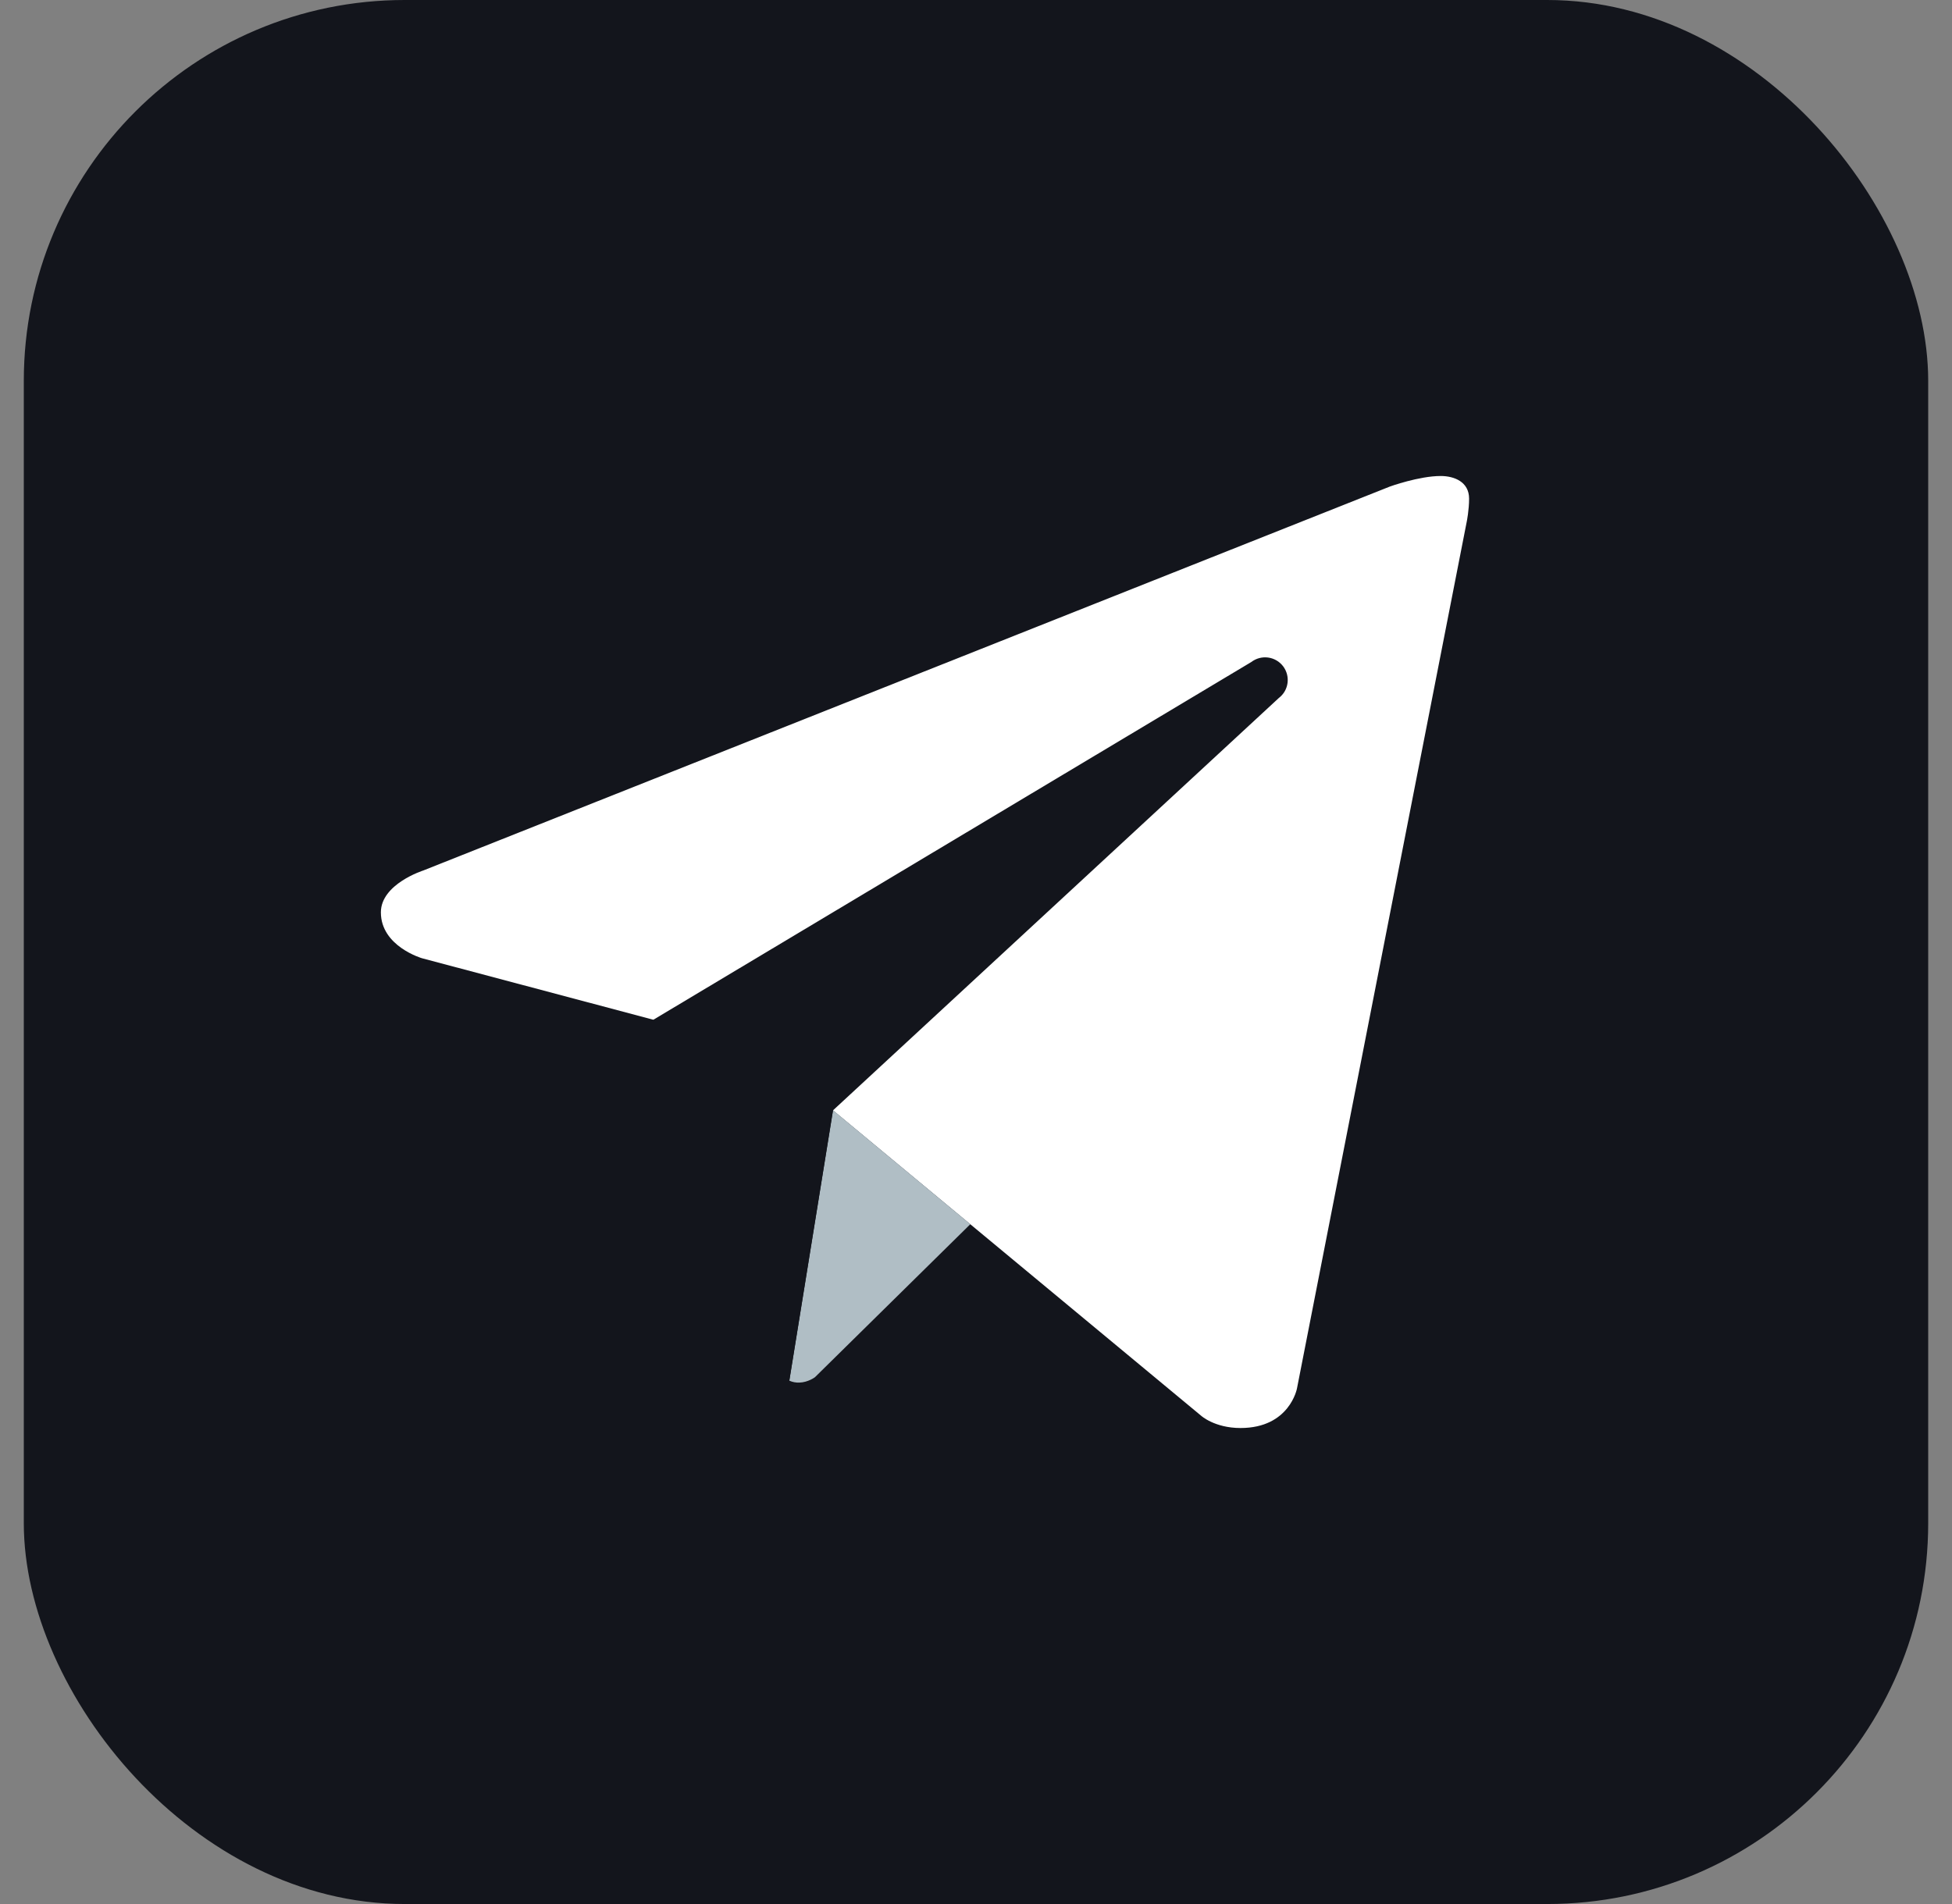 <svg width="41" height="40" viewBox="0 0 41 40" fill="none" xmlns="http://www.w3.org/2000/svg">
<rect x="0" y="0" width="41" height="40" fill="#808080" stroke="none"/>
<rect x="0.5" width="40" height="40" rx="8" fill="#13151C"/>
<path d="M30.809 10.952L27.242 29.168C27.242 29.168 27.089 30 26.056 30C25.508 30 25.225 29.739 25.225 29.739L17.497 23.327L13.716 21.421L8.864 20.131C8.864 20.131 8 19.881 8 19.167C8 18.571 8.889 18.288 8.889 18.288L29.189 10.223C29.189 10.222 29.809 9.999 30.262 10C30.54 10 30.857 10.119 30.857 10.476C30.857 10.714 30.809 10.952 30.809 10.952Z" fill="white"/>
<path d="M20.381 25.718L17.118 28.932C17.118 28.932 16.976 29.041 16.787 29.046C16.721 29.048 16.651 29.038 16.578 29.005L17.496 23.324L20.381 25.718Z" fill="#B0BEC5"/>
<path d="M26.95 13.996C26.789 13.787 26.492 13.748 26.282 13.908L13.715 21.428C13.715 21.428 15.721 27.04 16.026 28.011C16.333 28.984 16.579 29.007 16.579 29.007L17.497 23.326L26.861 14.663C27.07 14.504 27.109 14.206 26.95 13.996Z" fill="#13151C"/>
</svg>
